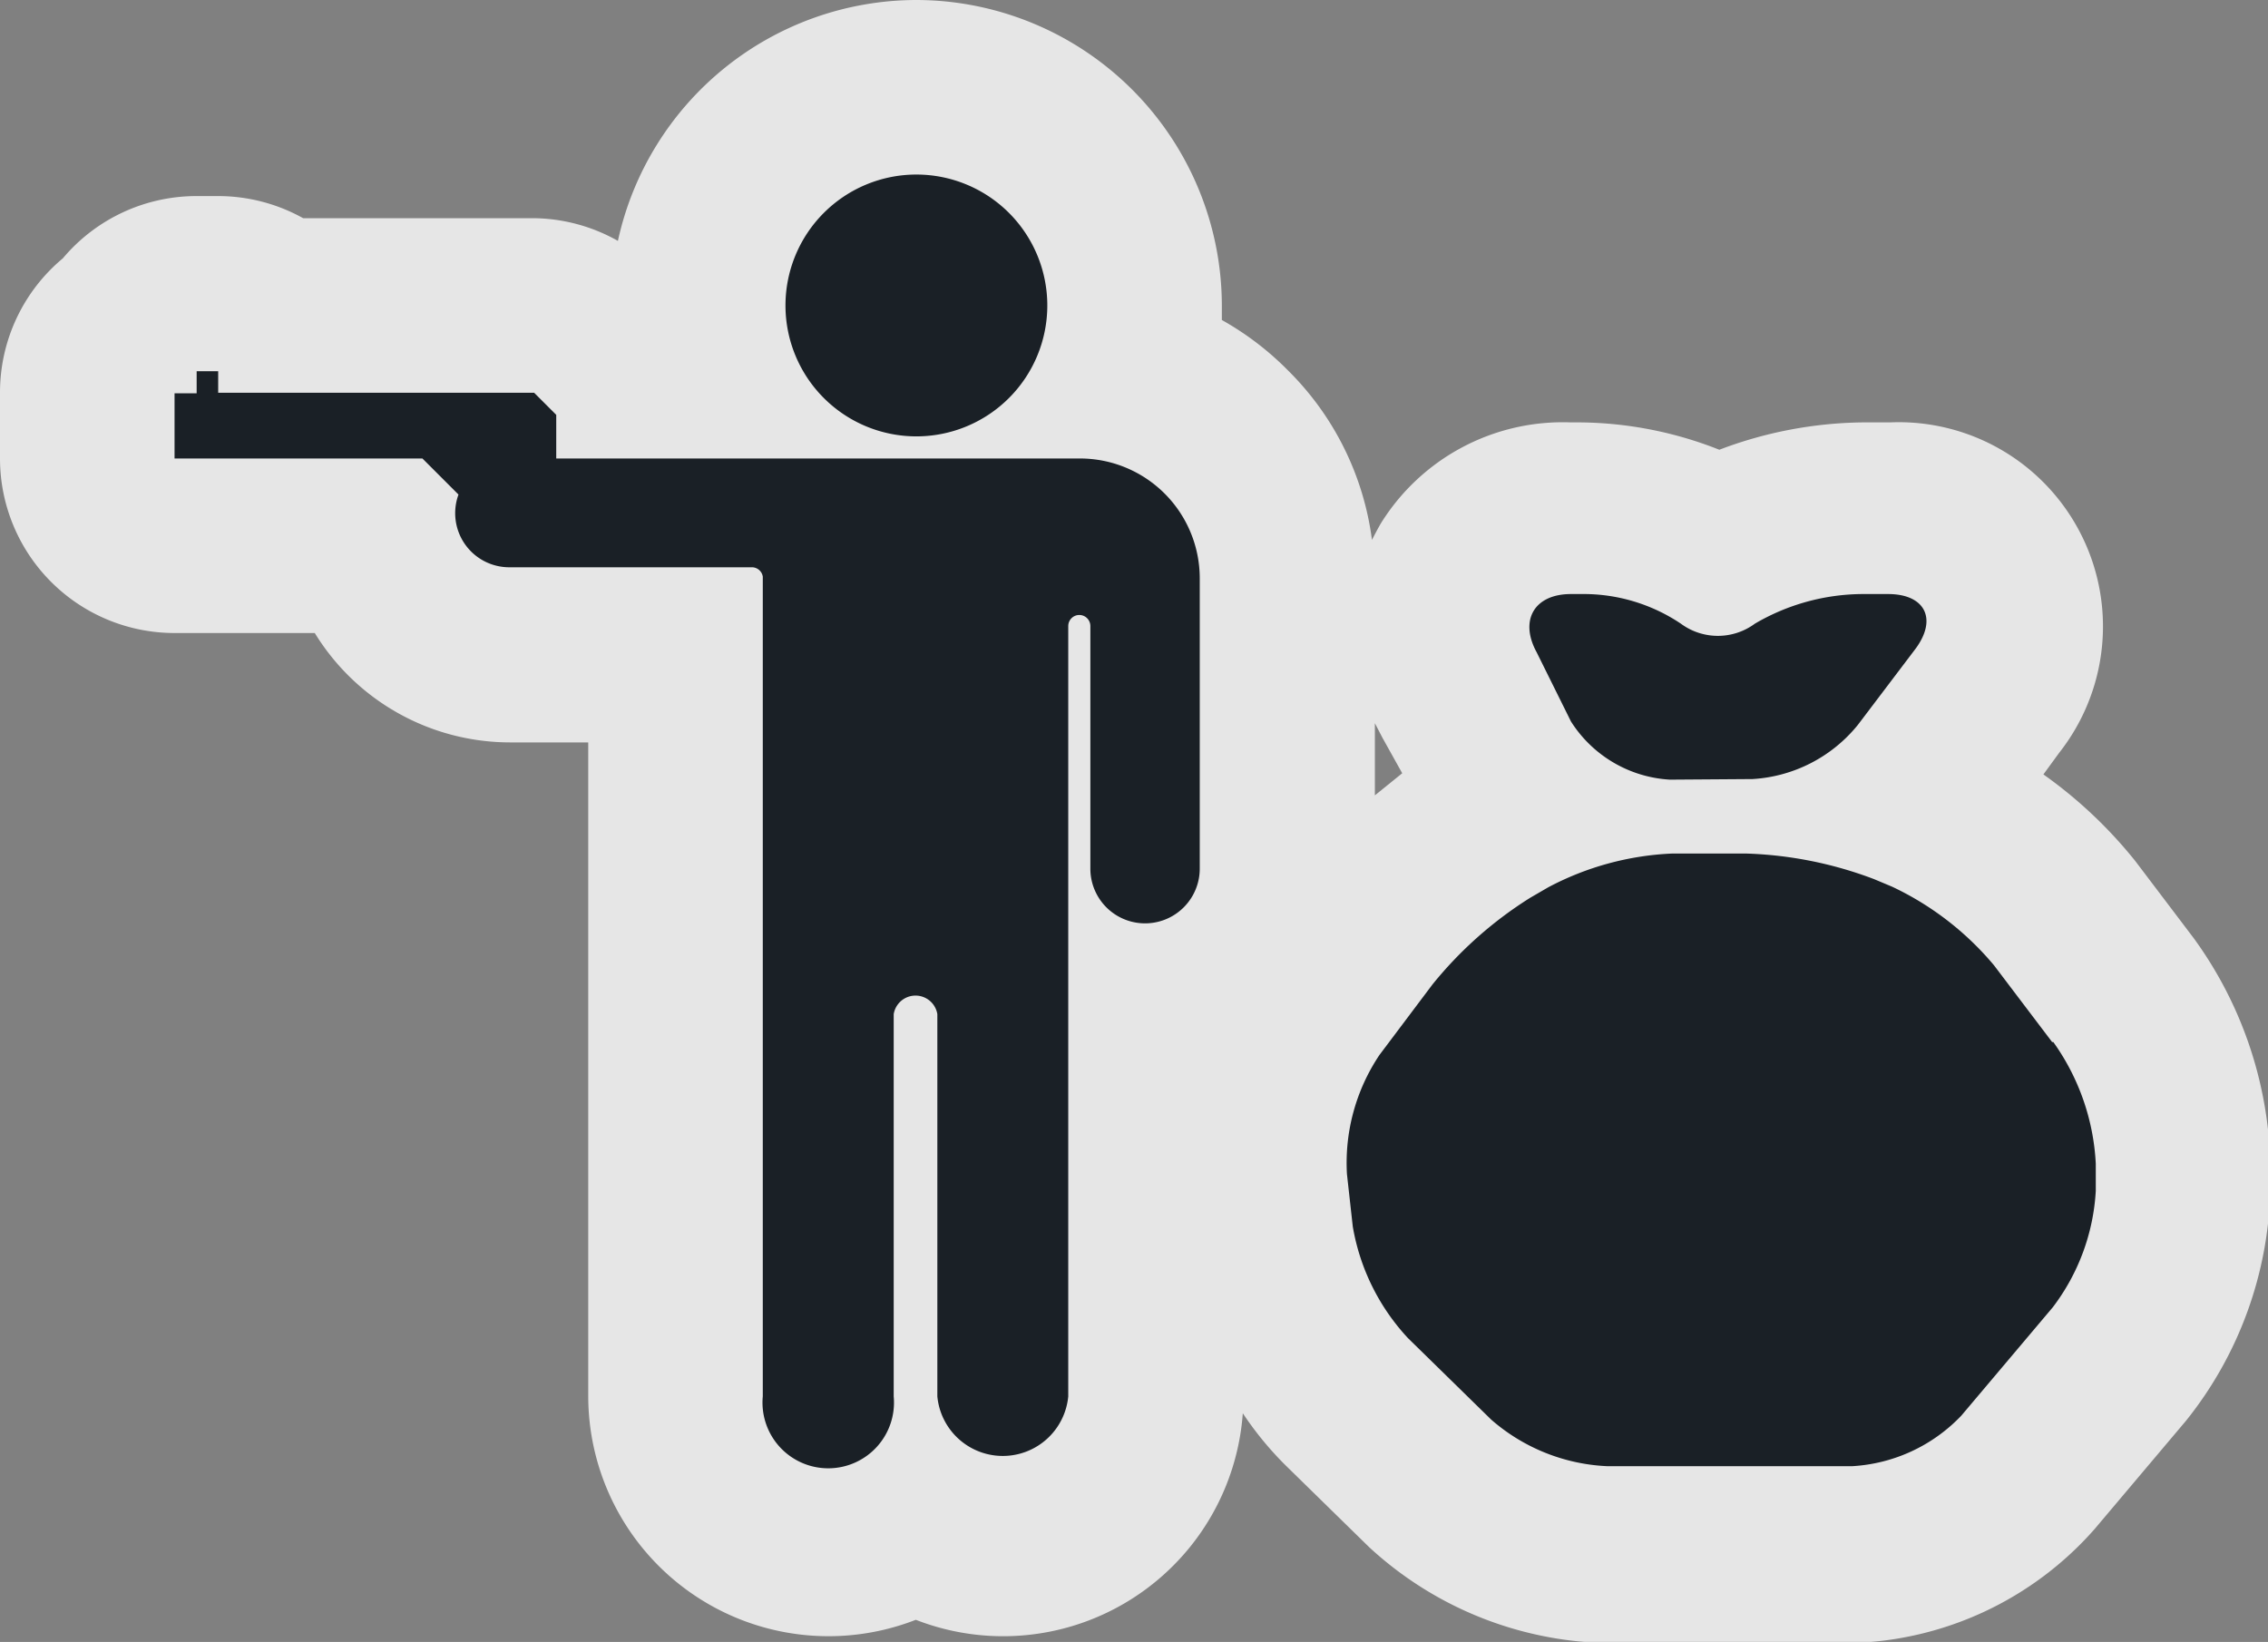 <svg xmlns="http://www.w3.org/2000/svg" viewBox="0 0 38.98 28.22"><rect x="0" y="0" width="38.98" height="28.22" fill="#808080" stroke="none"/><defs><style>.a{opacity:0.8;}.b{fill:#fff;}.c{fill:#1a2026;}</style></defs><title>Asset 13</title><g class="a"><path class="b" d="M27.59,26.72a4.75,4.75,0,0,1-3-1.22l-1.44-1.4a5.22,5.22,0,0,1-1.39-2.84l-.1-.9a4.82,4.82,0,0,1,.85-3.12L23.42,16a8.32,8.32,0,0,1,2.12-1.88l.31-.18.35-.18a3.13,3.13,0,0,1-.48-.63l-.66-1.18A2.1,2.1,0,0,1,27,8.72h.25a4.76,4.76,0,0,1,2.36.63A5.38,5.38,0,0,1,32,8.72h.38a2.11,2.11,0,0,1,1.95,1.09A2.11,2.11,0,0,1,34.12,12l-1,1.32a3.24,3.24,0,0,1-.34.4l.27.11a6.58,6.58,0,0,1,2.36,1.82l1,1.32a5.41,5.41,0,0,1,1,3v.5a5.13,5.13,0,0,1-1.09,3l-1.57,1.86a4.31,4.31,0,0,1-3,1.41Zm-10.35-.1a2.61,2.61,0,0,1-1.5-.47A2.62,2.62,0,0,1,11.62,24V11.26H8.76A2.44,2.44,0,0,1,6.39,9.38H3a1.5,1.5,0,0,1-1.5-1.5V6.75a1.5,1.5,0,0,1,.64-1.23,1.5,1.5,0,0,1,1.23-.64h.38a1.49,1.49,0,0,1,1,.38h4.4a1.5,1.5,0,0,1,1.06.44l.38.38a1.52,1.52,0,0,1,.24.31h1.35a3.75,3.75,0,1,1,7.13.08,3.57,3.57,0,0,1,2.83,3.49v5a2.44,2.44,0,0,1-2.25,2.43V24A2.63,2.63,0,0,1,17.25,26.61Z"/><path class="b" d="M15.75,3a2.25,2.25,0,1,1-2.25,2.25A2.25,2.25,0,0,1,15.75,3m-12,3.38v.38H9.14l.38.38v.75h9a2.06,2.06,0,0,1,2.06,2.06v5a.94.94,0,0,1-1.88,0V10.76a.19.19,0,1,0-.38,0V24a1.13,1.13,0,1,1-2.25,0V17.43a.38.38,0,1,0-.75,0V24a1.13,1.13,0,1,1-2.25,0V9.92h0a.19.19,0,0,0-.18-.16H8.76A.93.93,0,0,1,7.88,8.5l-.62-.62H3V6.75h.38V6.38h.38M8,8.25H8A.94.94,0,0,1,8.39,8V7.88H7.64L8,8.25m24.41,2c.63,0,.84.42.48.93l-1,1.32a2.52,2.52,0,0,1-1.81.93h-1.4a2.16,2.16,0,0,1-1.7-1l-.66-1.18c-.31-.55,0-1,.59-1h.25a3,3,0,0,1,1.72.51.92.92,0,0,0,.61.21,1.14,1.14,0,0,0,.66-.21A3.69,3.69,0,0,1,32,10.22h.38M30,14.67a6.77,6.77,0,0,1,2.2.44l.31.13a5.14,5.14,0,0,1,1.75,1.35l1,1.32A3.93,3.93,0,0,1,36,20v.5a3.64,3.64,0,0,1-.74,2l-1.57,1.86a2.81,2.81,0,0,1-1.88.87h-4.2a3.25,3.25,0,0,1-2-.8L24.2,23a3.73,3.73,0,0,1-.95-1.93l-.1-.9a3.33,3.33,0,0,1,.56-2.05l.91-1.21a6.8,6.8,0,0,1,1.68-1.49l.31-.18a5,5,0,0,1,2.13-.58H30M15.75,0a5.26,5.26,0,0,0-5.13,4.14,3,3,0,0,0-1.47-.39H5.21a3,3,0,0,0-1.45-.38H3.38a3,3,0,0,0-2.3,1.07A3,3,0,0,0,0,6.75V7.88a3,3,0,0,0,3,3H5.41a3.94,3.94,0,0,0,3.35,1.88h1.35V24a4.13,4.13,0,0,0,5.63,3.84,4.13,4.13,0,0,0,5.62-3.55,5.71,5.71,0,0,0,.74.9l1.43,1.4a6.21,6.21,0,0,0,4.06,1.65h4.2A5.77,5.77,0,0,0,36,26.28l1.57-1.86a6.58,6.58,0,0,0,1.45-4V20a6.87,6.87,0,0,0-1.32-3.88l-1-1.32a7.8,7.8,0,0,0-1.58-1.49l.27-.37a3.51,3.51,0,0,0-2.91-5.68H32a7.14,7.14,0,0,0-2.45.47,6.64,6.64,0,0,0-2.38-.47H27A3.68,3.68,0,0,0,23.73,9q-.08.14-.15.28a5,5,0,0,0-1.44-2.91A5.09,5.09,0,0,0,21,5.5q0-.12,0-.25A5.26,5.26,0,0,0,15.75,0Zm7.88,13.67V12.43l.13.25.34.61-.47.38Z"/></g><path class="c" d="M15.75,3a2.25,2.25,0,1,1-2.25,2.25A2.25,2.25,0,0,1,15.75,3Zm2.81,4.88h-9V7.13l-.38-.38H3.75V6.38H3.38v.38H3V7.88H7.26l.62.62a.93.93,0,0,0,.88,1.25h4.17a.19.19,0,0,1,.18.16h0V24a1.13,1.13,0,1,0,2.25,0V17.43a.38.38,0,0,1,.75,0V24a1.13,1.13,0,0,0,2.25,0V10.76a.19.19,0,1,1,.38,0v4.17a.94.94,0,0,0,1.88,0v-5A2.06,2.06,0,0,0,18.56,7.88ZM8,8.25A.94.94,0,0,1,8.39,8V7.88H7.64L8,8.25Zm22.12,5.14a2.52,2.52,0,0,0,1.81-.93l1-1.32c.37-.51.15-.93-.48-.93H32a3.69,3.69,0,0,0-1.84.51,1.07,1.07,0,0,1-1.27,0,3,3,0,0,0-1.72-.51H27c-.63,0-.89.45-.59,1L27,12.4a2.16,2.16,0,0,0,1.7,1Zm5.15,4.52-1-1.32a5.14,5.14,0,0,0-1.75-1.35l-.31-.13a6.77,6.77,0,0,0-2.2-.44H28.74a5,5,0,0,0-2.13.58l-.31.18a6.81,6.81,0,0,0-1.68,1.49l-.91,1.21a3.33,3.33,0,0,0-.56,2.05l.1.9A3.73,3.73,0,0,0,24.2,23l1.43,1.4a3.25,3.25,0,0,0,2,.8h4.2a2.81,2.81,0,0,0,1.88-.87l1.57-1.86a3.64,3.64,0,0,0,.74-2V20A3.93,3.93,0,0,0,35.29,17.91Z"/></svg>